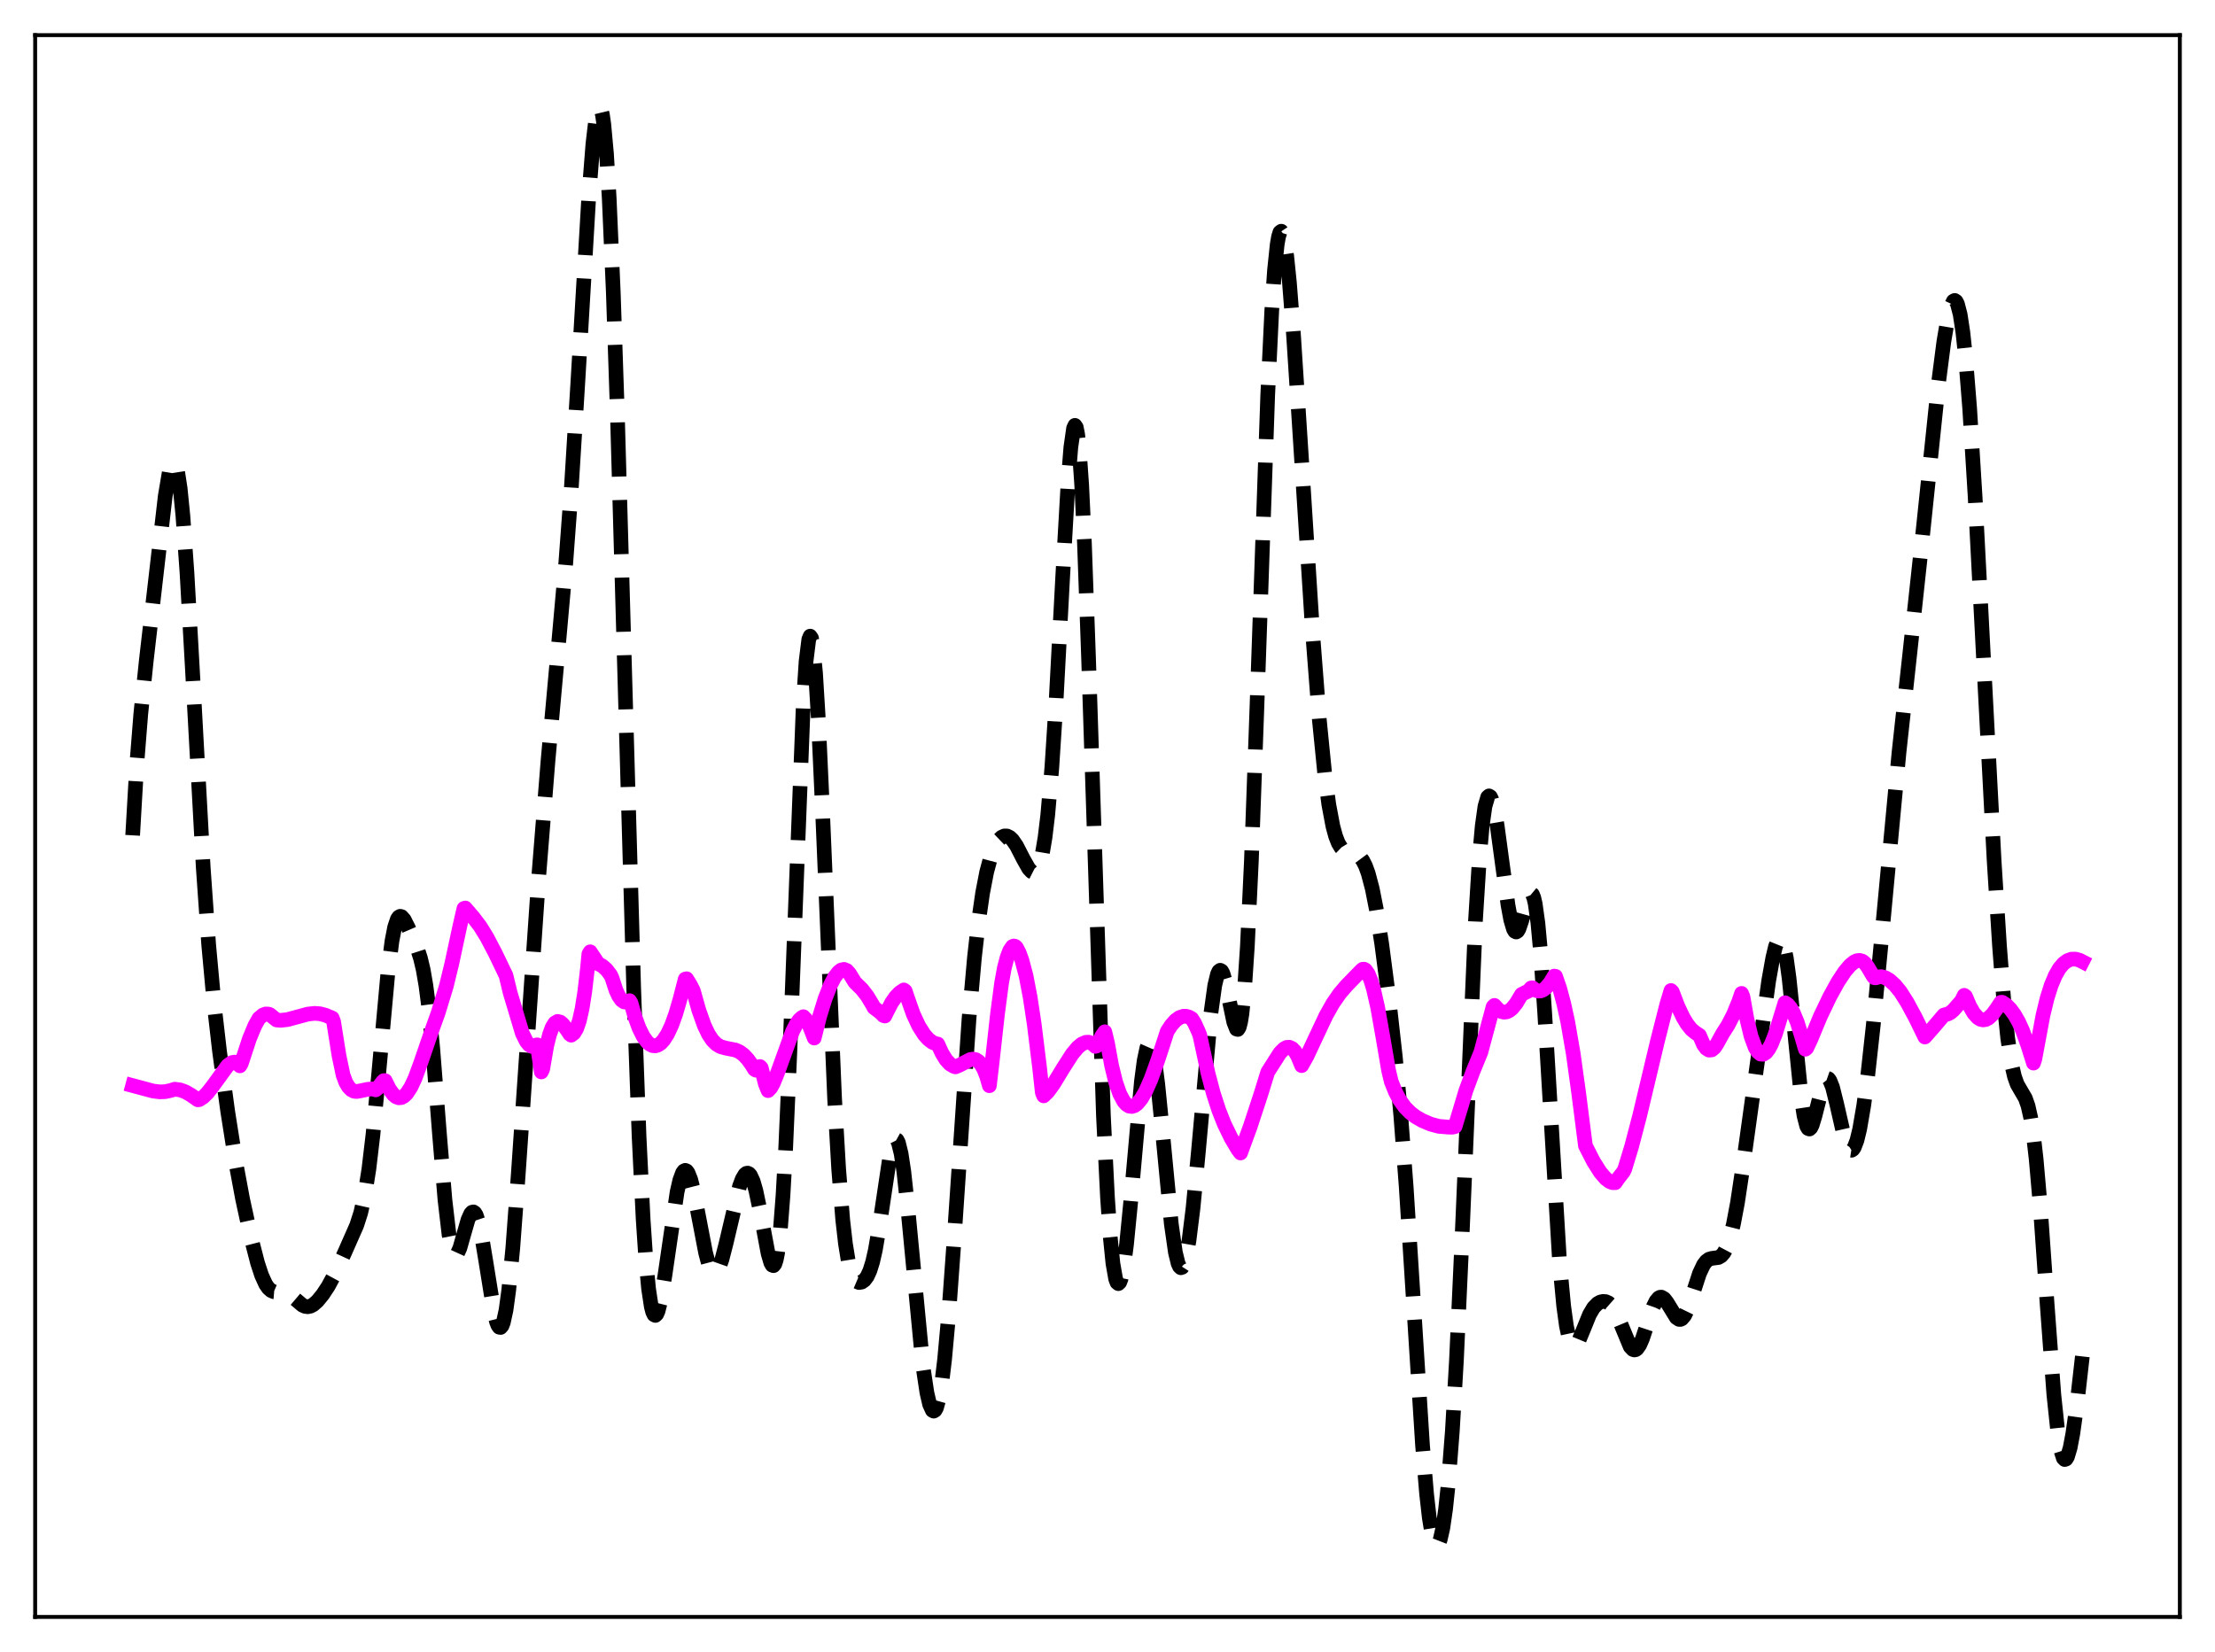 <?xml version="1.0" encoding="utf-8" standalone="no"?>
<!DOCTYPE svg PUBLIC "-//W3C//DTD SVG 1.1//EN"
  "http://www.w3.org/Graphics/SVG/1.1/DTD/svg11.dtd">
<svg xmlns:xlink="http://www.w3.org/1999/xlink" width="453.6pt" height="338.4pt" viewBox="0 0 453.6 338.4" xmlns="http://www.w3.org/2000/svg" version="1.1">
 <defs>
  <style type="text/css">*{stroke-linejoin: round; stroke-linecap: butt}</style>
 </defs>
 <g id="figure_1">
  <g id="patch_1">
   <path d="M 0 338.4 
L 453.6 338.4 
L 453.6 0 
L 0 0 
z
" style="fill: #ffffff"/>
  </g>
  <g id="axes_1">
   <g id="patch_2">
    <path d="M 7.2 331.2 
L 446.4 331.2 
L 446.4 7.2 
L 7.2 7.2 
z
" style="fill: #ffffff"/>
   </g>
   <g id="matplotlib.axis_1"/>
   <g id="matplotlib.axis_2"/>
   <g id="line2d_1">
    <path d="M 27.164 171.106 
L 27.998 156.731 
L 28.832 146.229 
L 29.944 135.43 
L 33.837 101.612 
L 34.671 96.67 
L 35.227 94.907 
L 35.505 94.606 
L 35.783 94.737 
L 36.061 95.327 
L 36.339 96.398 
L 36.895 100.021 
L 37.451 105.596 
L 38.285 117.236 
L 39.398 137.022 
L 41.622 177.734 
L 42.734 193.505 
L 43.846 205.665 
L 44.959 215.358 
L 46.627 227.619 
L 48.295 238.172 
L 49.685 245.622 
L 51.354 253.299 
L 52.744 258.694 
L 53.578 261.234 
L 54.412 263.063 
L 54.968 263.863 
L 55.524 264.353 
L 56.08 264.592 
L 56.914 264.659 
L 58.305 264.719 
L 59.139 265.062 
L 59.973 265.684 
L 61.919 267.34 
L 62.475 267.591 
L 63.031 267.663 
L 63.588 267.547 
L 64.144 267.251 
L 64.978 266.524 
L 66.09 265.168 
L 67.202 263.48 
L 68.592 260.909 
L 70.539 256.676 
L 73.041 251.006 
L 73.875 248.412 
L 74.709 244.727 
L 75.543 239.472 
L 76.378 232.413 
L 77.49 220.611 
L 79.436 199.24 
L 80.27 192.742 
L 80.826 189.887 
L 81.382 188.245 
L 81.66 187.844 
L 81.939 187.689 
L 82.217 187.748 
L 82.773 188.367 
L 83.607 190.017 
L 85.553 194.555 
L 86.109 196.285 
L 86.665 198.632 
L 87.221 201.861 
L 87.777 206.152 
L 88.612 214.63 
L 90.002 232.315 
L 91.114 245.711 
L 91.948 252.871 
L 92.504 255.731 
L 92.782 256.562 
L 93.06 257.011 
L 93.338 257.105 
L 93.616 256.88 
L 94.172 255.659 
L 95.007 252.724 
L 95.841 249.836 
L 96.397 248.601 
L 96.675 248.299 
L 96.953 248.239 
L 97.231 248.433 
L 97.509 248.885 
L 98.065 250.542 
L 98.621 253.097 
L 99.455 258.125 
L 101.124 268.5 
L 101.68 270.751 
L 101.958 271.465 
L 102.236 271.86 
L 102.514 271.911 
L 102.792 271.596 
L 103.07 270.901 
L 103.626 268.346 
L 104.182 264.268 
L 105.016 255.602 
L 106.128 240.578 
L 110.299 179.825 
L 112.245 155.586 
L 114.192 134.07 
L 115.86 115.354 
L 116.972 100.384 
L 118.362 77.842 
L 120.587 40.039 
L 121.421 29.466 
L 121.977 24.691 
L 122.533 22.203 
L 122.811 21.927 
L 123.089 22.345 
L 123.367 23.488 
L 123.645 25.378 
L 124.201 31.457 
L 124.757 40.614 
L 125.592 59.832 
L 126.426 84.676 
L 127.816 133.836 
L 129.762 202.172 
L 130.874 232.818 
L 131.709 249.799 
L 132.265 258.082 
L 132.821 263.988 
L 133.377 267.66 
L 133.655 268.72 
L 133.933 269.303 
L 134.211 269.443 
L 134.489 269.178 
L 134.767 268.545 
L 135.323 266.337 
L 136.157 261.3 
L 138.66 244.154 
L 139.216 241.736 
L 139.772 240.236 
L 140.05 239.855 
L 140.328 239.725 
L 140.606 239.843 
L 140.884 240.201 
L 141.44 241.585 
L 141.996 243.732 
L 142.83 247.921 
L 144.499 256.621 
L 145.055 258.717 
L 145.611 260.107 
L 145.889 260.51 
L 146.167 260.711 
L 146.445 260.71 
L 146.723 260.514 
L 147.279 259.573 
L 147.835 257.996 
L 148.669 254.763 
L 151.45 242.976 
L 152.006 241.489 
L 152.562 240.563 
L 152.84 240.341 
L 153.118 240.292 
L 153.396 240.423 
L 153.674 240.74 
L 154.23 241.934 
L 154.786 243.846 
L 155.62 247.824 
L 157.289 256.754 
L 157.845 258.655 
L 158.123 259.145 
L 158.401 259.249 
L 158.679 258.907 
L 158.957 258.064 
L 159.235 256.67 
L 159.791 252.064 
L 160.347 244.859 
L 160.903 235.02 
L 161.737 215.844 
L 164.518 143.832 
L 165.074 135.423 
L 165.63 130.954 
L 165.908 130.3 
L 166.186 130.708 
L 166.464 132.153 
L 167.02 137.958 
L 167.576 147.129 
L 168.411 165.393 
L 170.913 224.991 
L 171.747 239.446 
L 172.581 249.884 
L 173.137 254.753 
L 173.693 258.183 
L 174.249 260.435 
L 174.806 261.779 
L 175.362 262.47 
L 175.918 262.707 
L 176.474 262.611 
L 177.03 262.215 
L 177.586 261.47 
L 178.142 260.269 
L 178.698 258.492 
L 179.254 256.054 
L 180.088 251.178 
L 182.313 236.32 
L 182.869 234.167 
L 183.147 233.576 
L 183.425 233.348 
L 183.703 233.503 
L 183.981 234.048 
L 184.537 236.301 
L 185.093 239.99 
L 185.927 247.659 
L 188.986 279.732 
L 189.82 285.289 
L 190.376 287.672 
L 190.932 288.894 
L 191.21 289.046 
L 191.488 288.88 
L 191.766 288.391 
L 192.322 286.419 
L 192.879 283.114 
L 193.435 278.505 
L 194.269 269.358 
L 195.381 253.956 
L 198.439 208.697 
L 199.552 196.133 
L 200.386 188.721 
L 201.22 182.947 
L 202.054 178.623 
L 202.888 175.511 
L 203.722 173.375 
L 204.556 172.021 
L 205.112 171.489 
L 205.669 171.23 
L 206.225 171.237 
L 206.781 171.507 
L 207.337 172.031 
L 208.171 173.244 
L 209.561 175.949 
L 210.673 177.92 
L 211.229 178.517 
L 211.508 178.658 
L 211.786 178.671 
L 212.064 178.533 
L 212.342 178.226 
L 212.898 177.013 
L 213.454 174.847 
L 214.01 171.54 
L 214.566 166.916 
L 215.4 157.251 
L 216.234 144.338 
L 217.625 118.12 
L 218.737 98.565 
L 219.293 91.625 
L 219.849 87.724 
L 220.127 87.129 
L 220.405 87.522 
L 220.683 88.937 
L 220.961 91.393 
L 221.517 99.375 
L 222.073 111.142 
L 222.907 134.406 
L 225.966 228.528 
L 226.8 245.31 
L 227.356 253.308 
L 227.912 258.811 
L 228.468 261.959 
L 228.746 262.705 
L 229.024 262.932 
L 229.302 262.664 
L 229.58 261.93 
L 230.137 259.177 
L 230.693 254.928 
L 231.527 246.441 
L 233.751 221.466 
L 234.307 217.244 
L 234.863 214.631 
L 235.141 213.999 
L 235.419 213.835 
L 235.697 214.139 
L 235.975 214.902 
L 236.532 217.715 
L 237.088 222.008 
L 237.922 230.365 
L 239.868 250.711 
L 240.702 256.528 
L 241.258 258.801 
L 241.536 259.415 
L 241.814 259.677 
L 242.092 259.587 
L 242.371 259.151 
L 242.927 257.276 
L 243.483 254.156 
L 244.317 247.454 
L 245.429 235.729 
L 247.931 207.846 
L 248.766 201.837 
L 249.322 199.54 
L 249.6 198.952 
L 249.878 198.739 
L 250.156 198.889 
L 250.434 199.379 
L 250.99 201.233 
L 251.824 205.374 
L 252.658 209.363 
L 253.214 210.786 
L 253.492 210.866 
L 253.77 210.423 
L 254.048 209.388 
L 254.326 207.706 
L 254.883 202.248 
L 255.439 193.886 
L 256.273 176.177 
L 257.385 145.299 
L 259.609 80.931 
L 260.443 63.552 
L 261 55.346 
L 261.556 50.031 
L 261.834 48.453 
L 262.112 47.571 
L 262.39 47.36 
L 262.668 47.783 
L 262.946 48.802 
L 263.502 52.442 
L 264.058 57.894 
L 264.892 68.591 
L 266.282 90.119 
L 268.785 129.36 
L 270.175 147.355 
L 271.287 158.541 
L 272.121 164.796 
L 272.955 169.237 
L 273.512 171.283 
L 274.068 172.707 
L 274.624 173.625 
L 275.18 174.161 
L 275.736 174.438 
L 277.96 175.053 
L 278.516 175.521 
L 279.072 176.269 
L 279.629 177.369 
L 280.185 178.885 
L 281.019 182.033 
L 281.853 186.262 
L 282.965 193.389 
L 284.355 204.063 
L 285.746 216.493 
L 286.858 228.466 
L 287.97 243.131 
L 289.36 265.084 
L 291.306 295.945 
L 292.141 305.959 
L 292.697 310.881 
L 293.253 314.269 
L 293.809 316.114 
L 294.087 316.473 
L 294.365 316.468 
L 294.643 316.108 
L 294.921 315.4 
L 295.477 312.957 
L 296.033 309.133 
L 296.589 303.871 
L 297.423 293.081 
L 298.258 278.641 
L 299.37 254.244 
L 302.15 188.685 
L 302.984 175.335 
L 303.54 169.159 
L 304.097 165.184 
L 304.653 163.274 
L 304.931 163.025 
L 305.209 163.201 
L 305.487 163.766 
L 306.043 165.905 
L 306.599 169.117 
L 307.711 177.353 
L 308.823 185.427 
L 309.379 188.423 
L 309.935 190.303 
L 310.214 190.768 
L 310.492 190.909 
L 310.77 190.737 
L 311.048 190.277 
L 311.604 188.662 
L 312.994 183.67 
L 313.272 183.149 
L 313.55 182.972 
L 313.828 183.204 
L 314.106 183.9 
L 314.384 185.098 
L 314.94 189.075 
L 315.496 195.121 
L 316.331 207.444 
L 319.389 258.694 
L 320.223 267.556 
L 320.779 271.59 
L 321.335 274.193 
L 321.891 275.516 
L 322.169 275.761 
L 322.448 275.77 
L 322.726 275.573 
L 323.282 274.699 
L 324.116 272.688 
L 325.506 269.267 
L 326.34 267.85 
L 327.174 267 
L 327.73 266.696 
L 328.286 266.57 
L 328.843 266.619 
L 329.399 266.87 
L 329.955 267.361 
L 330.511 268.13 
L 331.345 269.812 
L 333.847 275.84 
L 334.403 276.425 
L 334.681 276.516 
L 334.96 276.465 
L 335.238 276.271 
L 335.794 275.472 
L 336.35 274.202 
L 337.462 270.846 
L 338.574 267.635 
L 339.13 266.509 
L 339.686 265.852 
L 339.964 265.713 
L 340.242 265.7 
L 340.798 266.025 
L 341.355 266.734 
L 343.301 269.898 
L 343.857 270.258 
L 344.135 270.26 
L 344.413 270.132 
L 344.969 269.48 
L 345.525 268.341 
L 346.359 265.962 
L 348.028 260.832 
L 348.862 259.066 
L 349.418 258.336 
L 349.974 257.929 
L 350.53 257.761 
L 351.92 257.577 
L 352.476 257.253 
L 353.032 256.611 
L 353.589 255.558 
L 354.145 254.027 
L 354.979 250.757 
L 355.813 246.33 
L 356.925 238.948 
L 362.208 200.858 
L 363.042 196.197 
L 363.598 193.873 
L 364.154 192.496 
L 364.432 192.248 
L 364.71 192.332 
L 364.988 192.771 
L 365.266 193.577 
L 365.823 196.293 
L 366.379 200.379 
L 367.213 208.395 
L 368.881 224.879 
L 369.437 228.536 
L 369.993 230.679 
L 370.271 231.159 
L 370.549 231.261 
L 370.827 231.013 
L 371.105 230.459 
L 371.661 228.642 
L 373.33 222.078 
L 373.886 221.018 
L 374.164 220.858 
L 374.442 220.955 
L 374.72 221.304 
L 375.276 222.692 
L 376.11 226.04 
L 377.778 233.323 
L 378.335 234.839 
L 378.891 235.572 
L 379.169 235.615 
L 379.447 235.436 
L 379.725 235.034 
L 380.281 233.571 
L 380.837 231.273 
L 381.671 226.415 
L 382.505 220.122 
L 383.617 210.015 
L 385.286 192.544 
L 388.9 154.015 
L 391.125 133.659 
L 393.627 110.514 
L 396.964 78.548 
L 398.076 69.947 
L 398.91 65.064 
L 399.466 62.85 
L 400.022 61.677 
L 400.3 61.538 
L 400.578 61.723 
L 400.856 62.253 
L 401.412 64.399 
L 401.968 68.053 
L 402.524 73.221 
L 403.359 83.643 
L 404.471 101.662 
L 406.139 133.76 
L 408.363 176.217 
L 409.476 193.84 
L 410.31 204.495 
L 411.144 212.606 
L 411.978 218.129 
L 412.534 220.515 
L 413.09 222.082 
L 413.924 223.525 
L 414.758 224.95 
L 415.315 226.524 
L 415.871 228.998 
L 416.427 232.617 
L 416.983 237.503 
L 417.817 247.103 
L 419.207 266.927 
L 420.597 285.653 
L 421.432 293.582 
L 421.988 296.944 
L 422.544 298.684 
L 422.822 298.961 
L 423.1 298.865 
L 423.378 298.417 
L 423.934 296.564 
L 424.49 293.624 
L 425.324 287.66 
L 426.436 277.84 
L 426.436 277.84 
" clip-path="url(#pe82b6aeb0e)" style="fill: none; stroke-dasharray: 11.1,4.8; stroke-dashoffset: 0; stroke: #000000; stroke-width: 3"/>
   </g>
   <g id="line2d_2">
    <path d="M 27.164 222.359 
L 28.832 222.806 
L 31.334 223.479 
L 32.725 223.651 
L 33.837 223.61 
L 34.949 223.368 
L 35.783 223.103 
L 36.895 223.252 
L 38.007 223.662 
L 39.12 224.308 
L 40.51 225.278 
L 40.788 225.249 
L 41.622 224.715 
L 42.456 223.898 
L 43.568 222.47 
L 46.627 218.265 
L 47.461 217.659 
L 48.017 217.552 
L 48.573 217.752 
L 49.129 218.322 
L 49.407 217.865 
L 51.076 212.782 
L 52.188 210.091 
L 53.022 208.602 
L 53.856 207.901 
L 54.412 207.696 
L 54.968 207.714 
L 55.246 207.813 
L 56.636 208.926 
L 57.471 209.003 
L 58.861 208.848 
L 60.807 208.326 
L 63.031 207.721 
L 64.422 207.569 
L 65.534 207.653 
L 66.646 207.945 
L 68.036 208.527 
L 68.314 209.253 
L 69.426 216.253 
L 70.261 220.219 
L 70.817 221.72 
L 71.373 222.644 
L 71.929 223.218 
L 72.485 223.513 
L 73.041 223.583 
L 73.875 223.426 
L 75.265 223.134 
L 76.1 223.049 
L 76.656 223.139 
L 76.934 223.24 
L 77.212 223.037 
L 78.324 221.614 
L 78.602 221.346 
L 78.88 221.362 
L 79.714 223.04 
L 80.548 224.198 
L 81.104 224.661 
L 81.66 224.87 
L 82.217 224.815 
L 82.773 224.503 
L 83.329 223.939 
L 84.163 222.647 
L 84.997 220.862 
L 86.109 217.849 
L 88.612 210.574 
L 89.724 207.474 
L 91.392 202.023 
L 92.504 197.462 
L 94.172 189.707 
L 95.007 186.085 
L 95.285 185.99 
L 96.953 187.937 
L 98.343 189.769 
L 99.733 192.023 
L 101.402 195.209 
L 103.626 199.834 
L 104.46 203.3 
L 106.963 211.656 
L 107.797 213.337 
L 108.353 214.015 
L 108.909 214.328 
L 109.465 214.25 
L 109.743 214.064 
L 110.021 214.019 
L 110.855 219.568 
L 111.133 218.998 
L 111.967 214.178 
L 112.523 211.95 
L 113.08 210.422 
L 113.636 209.545 
L 114.192 209.22 
L 114.748 209.359 
L 115.304 209.851 
L 116.138 210.996 
L 116.694 211.834 
L 116.972 212.041 
L 117.528 211.623 
L 118.084 210.7 
L 118.64 209.099 
L 119.197 206.639 
L 119.753 203.123 
L 120.309 198.34 
L 120.587 195.414 
L 120.865 194.957 
L 122.255 197.04 
L 122.533 197.421 
L 123.367 197.869 
L 124.201 198.613 
L 125.036 199.704 
L 125.314 200.293 
L 126.148 202.845 
L 126.704 204.037 
L 127.26 204.827 
L 127.816 205.231 
L 128.372 205.277 
L 128.928 204.974 
L 129.206 205.419 
L 130.04 208.33 
L 130.874 210.6 
L 131.709 212.291 
L 132.543 213.441 
L 133.099 213.922 
L 133.655 214.183 
L 134.211 214.227 
L 134.767 214.054 
L 135.323 213.67 
L 135.879 213.074 
L 136.713 211.777 
L 137.548 209.986 
L 138.382 207.674 
L 139.216 204.82 
L 140.328 200.544 
L 140.606 200.481 
L 141.44 201.83 
L 141.996 202.959 
L 143.108 206.915 
L 144.221 210.044 
L 145.055 211.799 
L 145.889 213.063 
L 146.723 213.898 
L 147.557 214.389 
L 148.669 214.701 
L 150.616 215.081 
L 151.45 215.455 
L 152.284 216.067 
L 153.118 216.958 
L 153.952 218.126 
L 154.508 219.031 
L 154.786 219.208 
L 155.342 218.818 
L 155.62 218.458 
L 155.899 218.742 
L 156.733 222.02 
L 157.289 223.395 
L 157.845 222.815 
L 158.401 221.8 
L 159.235 219.731 
L 162.294 211.27 
L 163.128 209.673 
L 163.684 208.902 
L 164.24 208.396 
L 164.518 208.255 
L 165.074 208.838 
L 165.63 209.815 
L 166.186 211.186 
L 166.742 212.623 
L 167.854 208.168 
L 168.967 204.558 
L 170.079 201.743 
L 170.913 200.154 
L 171.747 199.074 
L 172.303 198.673 
L 172.859 198.562 
L 173.415 198.798 
L 173.971 199.424 
L 175.084 201.228 
L 176.474 202.587 
L 177.586 204.004 
L 178.698 205.851 
L 178.976 206.389 
L 180.366 207.459 
L 180.923 208.026 
L 181.201 208.115 
L 181.757 206.994 
L 182.591 205.392 
L 183.425 204.186 
L 184.259 203.33 
L 185.093 202.771 
L 185.371 202.997 
L 185.927 204.633 
L 187.04 207.773 
L 188.152 210.156 
L 189.264 211.907 
L 190.098 212.85 
L 190.932 213.498 
L 191.766 213.826 
L 192.044 213.854 
L 192.879 215.678 
L 193.713 217.05 
L 194.547 217.963 
L 195.381 218.454 
L 195.659 218.532 
L 196.493 218.183 
L 198.717 217.022 
L 199.274 216.943 
L 199.83 217.053 
L 200.386 217.398 
L 200.942 218.048 
L 201.498 219.05 
L 202.054 220.47 
L 202.61 222.392 
L 203.166 217.661 
L 204.278 207.653 
L 205.112 201.358 
L 205.669 198.284 
L 206.225 196.166 
L 206.781 194.681 
L 207.337 193.883 
L 207.615 193.769 
L 207.893 193.842 
L 208.171 194.117 
L 208.727 195.19 
L 209.283 196.725 
L 210.117 199.865 
L 210.951 204.206 
L 211.786 209.715 
L 212.898 218.74 
L 213.454 223.832 
L 213.732 224.469 
L 214.566 223.659 
L 215.678 222.142 
L 217.625 218.945 
L 219.571 215.903 
L 220.683 214.567 
L 221.517 213.866 
L 222.351 213.5 
L 222.907 213.475 
L 223.463 213.646 
L 224.02 214.041 
L 224.298 214.329 
L 224.576 214.256 
L 225.688 212.141 
L 226.244 211.34 
L 226.8 213.652 
L 227.634 218.237 
L 228.468 221.637 
L 229.302 224.046 
L 230.137 225.61 
L 230.693 226.239 
L 231.249 226.577 
L 231.805 226.643 
L 232.361 226.461 
L 232.917 226.044 
L 233.751 225.021 
L 234.585 223.575 
L 235.697 221.073 
L 237.088 217.208 
L 239.034 211.25 
L 239.868 209.986 
L 240.702 209.042 
L 241.536 208.429 
L 242.371 208.156 
L 242.927 208.166 
L 243.483 208.327 
L 244.039 208.639 
L 244.595 209.507 
L 245.429 211.339 
L 245.707 212.053 
L 246.263 214.62 
L 247.375 219.797 
L 248.488 224.003 
L 249.6 227.424 
L 250.712 230.231 
L 252.102 233.093 
L 253.492 235.446 
L 254.048 236.173 
L 255.995 230.869 
L 258.219 224.107 
L 259.609 219.609 
L 262.112 215.679 
L 262.946 214.833 
L 263.502 214.538 
L 264.058 214.508 
L 264.614 214.771 
L 265.17 215.349 
L 265.726 216.27 
L 266.56 218.273 
L 267.673 216.288 
L 269.341 212.712 
L 271.565 207.996 
L 272.955 205.527 
L 274.346 203.521 
L 275.736 201.893 
L 278.794 198.752 
L 279.072 198.532 
L 279.351 198.522 
L 279.629 198.687 
L 280.185 199.48 
L 280.741 200.827 
L 281.297 202.695 
L 282.131 206.371 
L 283.243 212.667 
L 284.355 219.221 
L 284.911 221.544 
L 285.746 223.638 
L 286.58 225.228 
L 287.692 226.788 
L 288.804 227.914 
L 289.916 228.758 
L 291.306 229.558 
L 292.975 230.263 
L 294.643 230.71 
L 296.033 230.824 
L 296.589 230.873 
L 297.423 230.892 
L 297.98 230.759 
L 300.204 223.357 
L 301.594 219.608 
L 303.262 215.534 
L 305.765 206.205 
L 306.043 205.939 
L 306.877 206.848 
L 307.433 207.194 
L 307.989 207.33 
L 308.545 207.268 
L 309.101 207.007 
L 309.657 206.556 
L 310.492 205.528 
L 311.604 203.68 
L 312.994 202.998 
L 313.55 202.37 
L 313.828 202.331 
L 314.384 202.783 
L 314.94 202.994 
L 315.496 202.978 
L 316.052 202.745 
L 316.609 202.311 
L 317.443 201.315 
L 318.277 199.941 
L 318.555 199.987 
L 319.389 202.411 
L 320.223 205.504 
L 321.057 209.338 
L 322.169 215.772 
L 323.282 223.813 
L 324.672 234.688 
L 326.34 237.944 
L 327.73 240.141 
L 328.843 241.435 
L 329.677 242.048 
L 330.233 242.247 
L 330.789 242.256 
L 331.345 241.436 
L 332.457 240.006 
L 332.735 239.437 
L 334.125 234.864 
L 335.794 228.487 
L 339.408 213.319 
L 341.355 205.656 
L 342.189 202.888 
L 342.467 203.159 
L 343.579 206.081 
L 344.691 208.433 
L 345.525 209.808 
L 346.359 210.842 
L 347.194 211.533 
L 348.028 212.076 
L 348.862 213.991 
L 349.418 214.75 
L 349.974 215.101 
L 350.53 215.056 
L 351.086 214.605 
L 351.642 213.767 
L 352.754 211.732 
L 353.867 209.99 
L 354.979 207.828 
L 356.091 205.108 
L 356.647 203.481 
L 356.925 204.164 
L 357.759 208.846 
L 358.593 212.28 
L 359.428 214.546 
L 359.984 215.456 
L 360.54 215.915 
L 361.096 215.953 
L 361.652 215.597 
L 362.208 214.881 
L 362.764 213.836 
L 363.598 211.725 
L 364.71 208.104 
L 365.544 205.396 
L 366.101 205.751 
L 366.657 206.411 
L 367.213 207.372 
L 368.047 209.374 
L 368.881 212.078 
L 369.715 214.915 
L 369.993 214.675 
L 370.827 212.903 
L 372.774 208.214 
L 374.72 204.141 
L 376.388 201.122 
L 377.778 199.015 
L 378.891 197.707 
L 379.725 197.037 
L 380.281 196.779 
L 380.837 196.719 
L 381.393 196.885 
L 381.949 197.328 
L 382.505 198.106 
L 383.617 200 
L 383.895 200.285 
L 384.174 200.287 
L 384.73 200.089 
L 385.286 200.058 
L 386.12 200.284 
L 386.954 200.785 
L 388.066 201.787 
L 389.178 203.15 
L 390.569 205.346 
L 392.237 208.431 
L 394.183 212.417 
L 395.851 210.528 
L 398.076 207.913 
L 398.91 207.696 
L 399.466 207.396 
L 400.022 206.916 
L 401.69 205.009 
L 402.246 203.878 
L 402.524 204.106 
L 403.359 206.072 
L 404.193 207.53 
L 405.027 208.466 
L 405.583 208.8 
L 406.139 208.916 
L 406.695 208.817 
L 407.251 208.515 
L 408.085 207.719 
L 408.92 206.554 
L 409.754 205.305 
L 410.032 205.302 
L 410.866 205.859 
L 411.7 206.699 
L 412.534 207.834 
L 413.368 209.292 
L 414.202 211.115 
L 415.315 214.226 
L 416.427 217.76 
L 416.705 216.92 
L 418.373 207.961 
L 419.207 204.515 
L 420.041 201.86 
L 420.875 199.856 
L 421.71 198.397 
L 422.544 197.39 
L 423.378 196.769 
L 424.212 196.468 
L 425.046 196.455 
L 425.88 196.693 
L 426.436 196.976 
L 426.436 196.976 
" clip-path="url(#pe82b6aeb0e)" style="fill: none; stroke: #ff00ff; stroke-width: 3; stroke-linecap: square"/>
   </g>
   <g id="patch_3">
    <path d="M 7.2 331.2 
L 7.2 7.2 
" style="fill: none; stroke: #000000; stroke-width: 0.8; stroke-linejoin: miter; stroke-linecap: square"/>
   </g>
   <g id="patch_4">
    <path d="M 446.4 331.2 
L 446.4 7.2 
" style="fill: none; stroke: #000000; stroke-width: 0.8; stroke-linejoin: miter; stroke-linecap: square"/>
   </g>
   <g id="patch_5">
    <path d="M 7.2 331.2 
L 446.4 331.2 
" style="fill: none; stroke: #000000; stroke-width: 0.8; stroke-linejoin: miter; stroke-linecap: square"/>
   </g>
   <g id="patch_6">
    <path d="M 7.2 7.2 
L 446.4 7.2 
" style="fill: none; stroke: #000000; stroke-width: 0.8; stroke-linejoin: miter; stroke-linecap: square"/>
   </g>
  </g>
 </g>
 <defs>
  <clipPath id="pe82b6aeb0e">
   <rect x="7.2" y="7.2" width="439.2" height="324"/>
  </clipPath>
 </defs>
</svg>
